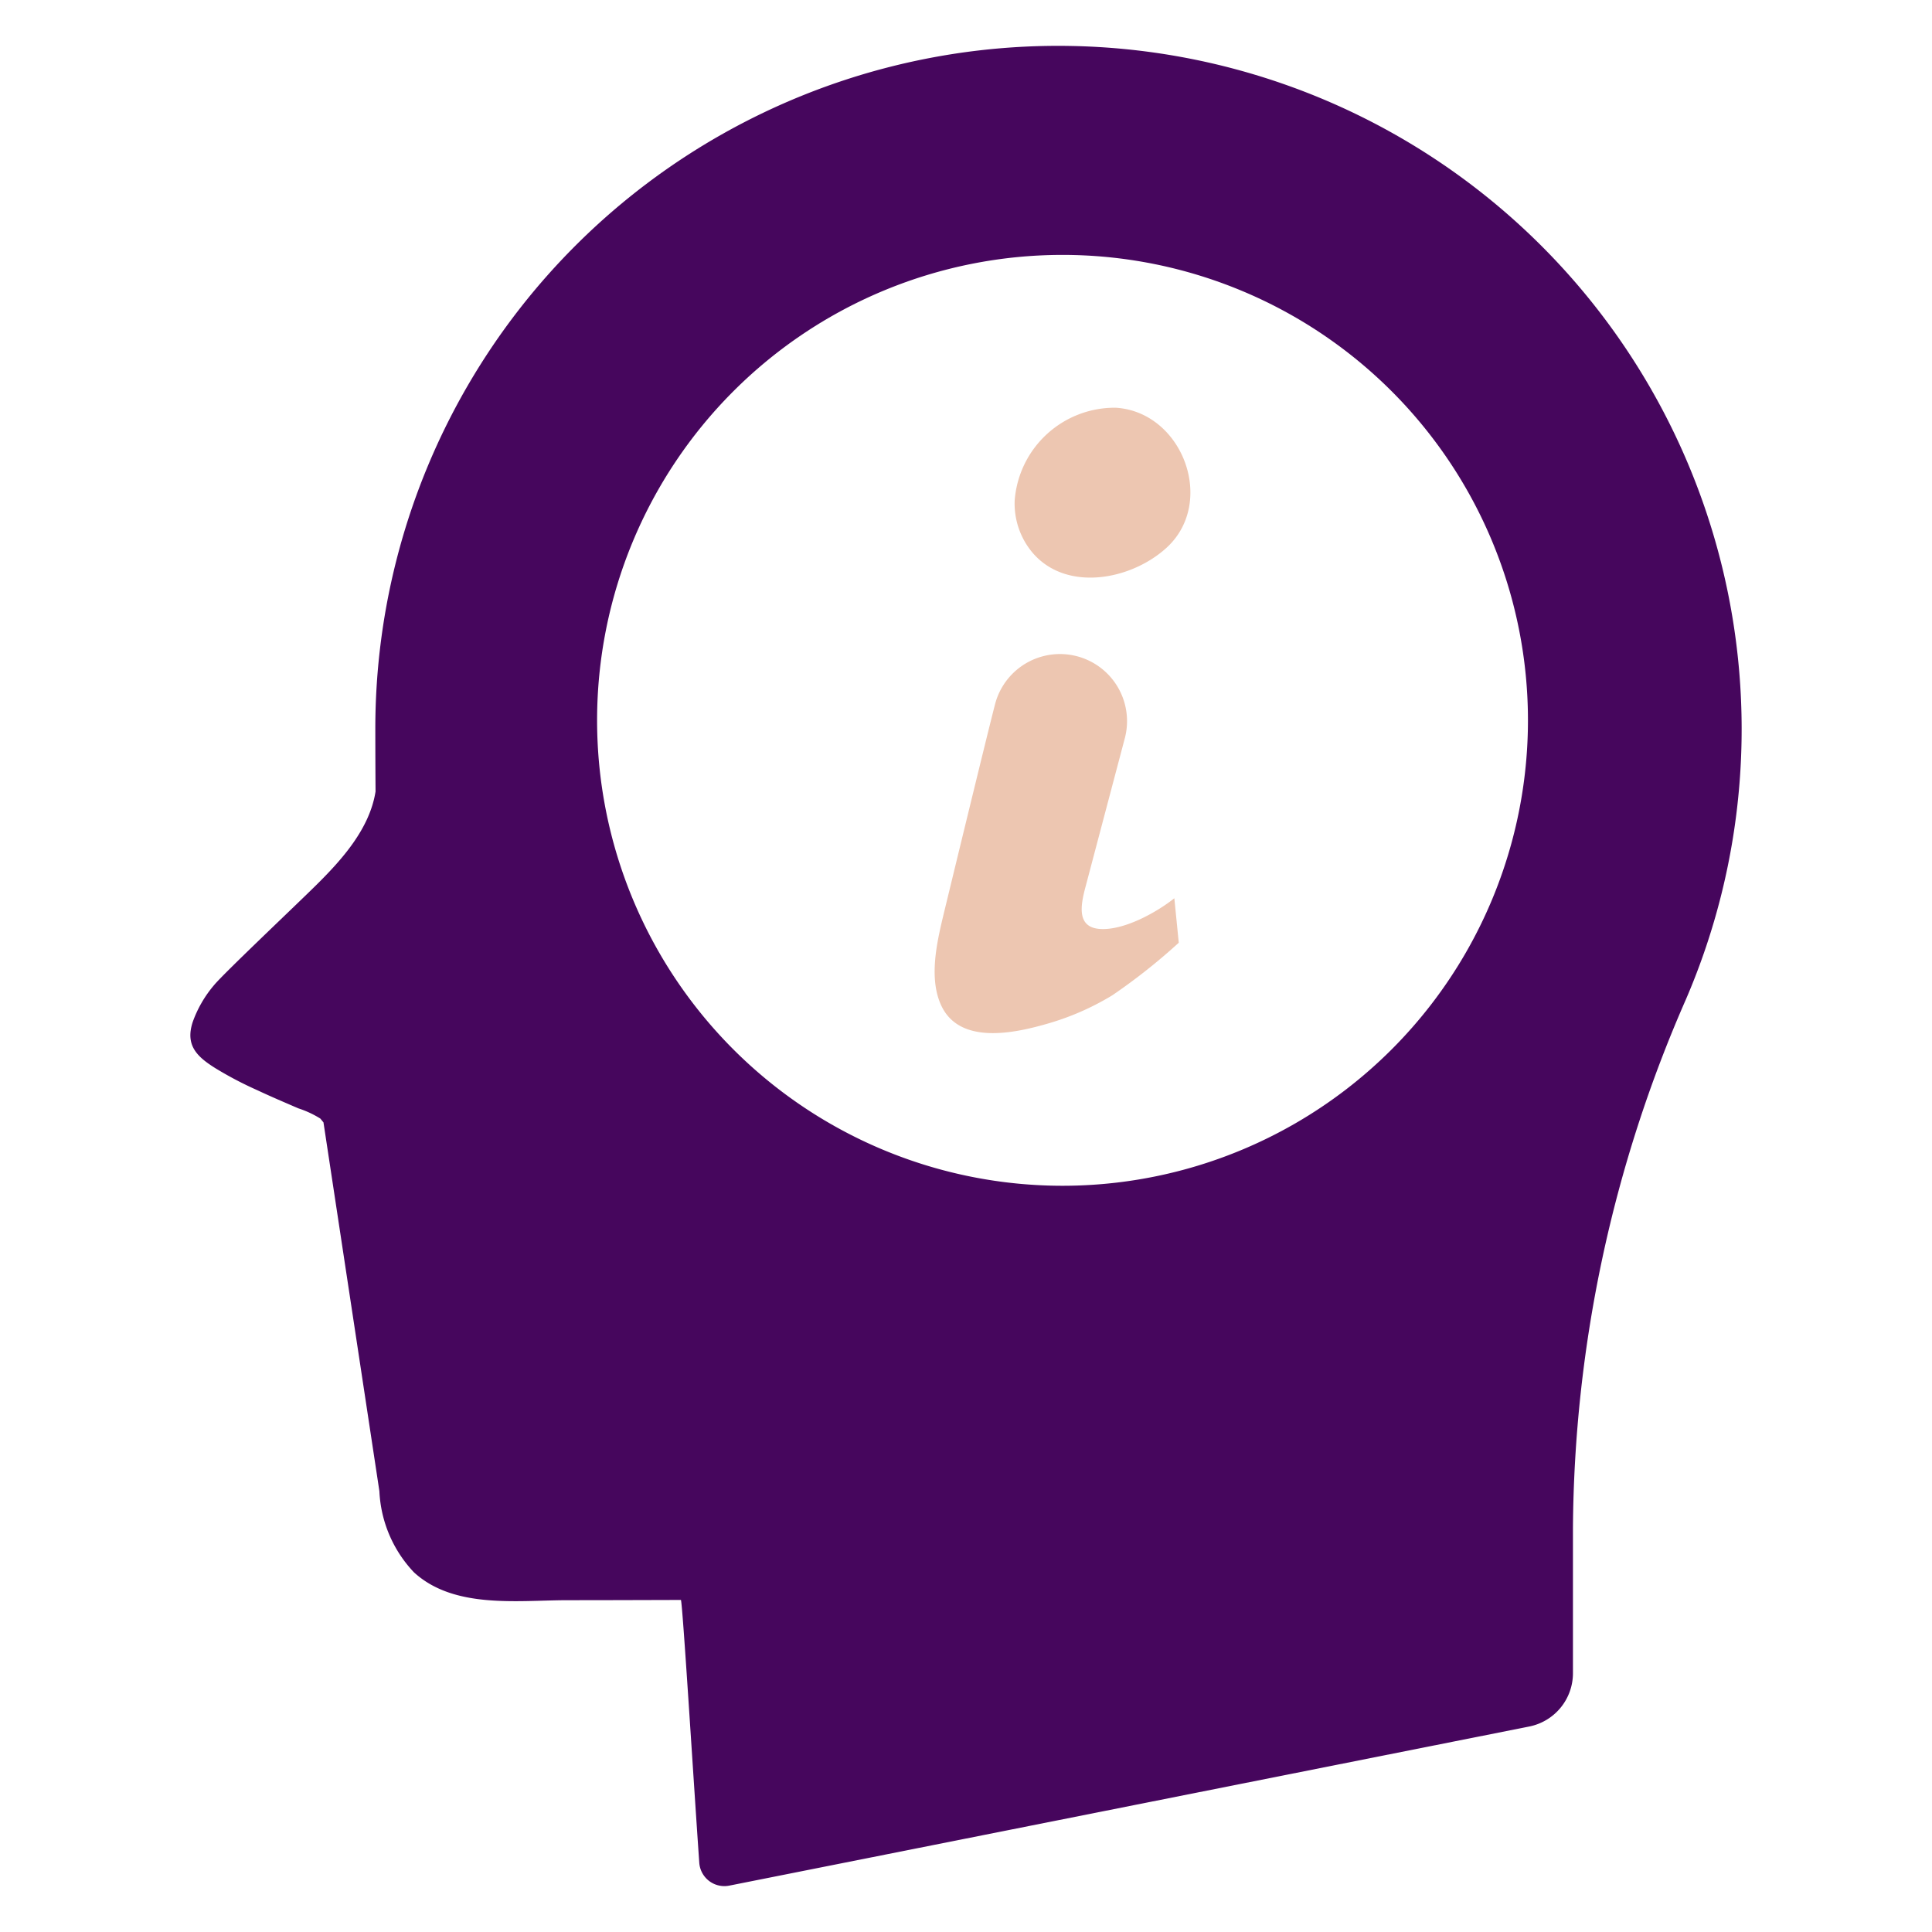 <svg id="Layer_1" data-name="Layer 1" xmlns="http://www.w3.org/2000/svg" viewBox="0 0 128 128"><defs><style>.cls-1{fill:#2e79bd;}.cls-2{fill:#2d3e50;}</style></defs><title>b</title><path class="cls-1" d="M72.868,61.545c-1.564-.11-1.264-1.601-.954-2.773l2.62-9.907a4.444,4.444,0,0,0-8.586-2.294c-.383,1.417-3.444,14.052-3.463,14.131-.428,1.795-.94,4.09-.151,5.859,1.197,2.684,4.834,1.904,7.044,1.266A17.614,17.614,0,0,0,73.697,65.939a39.628,39.628,0,0,0,4.399-3.481l-.293-2.947C76.619,60.456,74.449,61.657,72.868,61.545Z" id="id_101" style="fill: rgb(237, 198, 177);"></path><path class="cls-1" d="M73.923,27.013a6.647,6.647,0,0,0-6.698,6.147,5.064,5.064,0,0,0,.747,2.856c2.045,3.309,6.743,2.588,9.282.304C80.607,33.307,78.362,27.291,73.923,27.013Z" id="id_102" style="fill: rgb(237, 198, 177);"></path><path class="cls-2" d="M70.865,3.044A45.232,45.232,0,0,0,24.866,48.297c0,.246,0,1.768.015,4.143-.392,2.483-2.245,4.535-3.966,6.234-1.545,1.522-6.111,5.834-6.734,6.595a7.813,7.813,0,0,0-1.414,2.444c-.507,1.553.292,2.306,1.53,3.075a24.182,24.182,0,0,0,2.76,1.445c.899.423,1.806.807,2.713,1.199a6.585,6.585,0,0,1,1.453.676l.208.254s3.674,24.214,3.705,24.437a8.353,8.353,0,0,0,2.291,5.373c2.652,2.429,6.834,1.853,10.139,1.845,2.36,0,4.712-.008,7.072-.015h.477c.123.446.792,11.361,1.214,17.411a1.666,1.666,0,0,0,1.991,1.514l52.986-10.539a3.603,3.603,0,0,0,2.906-3.528v-9.624A88.507,88.507,0,0,1,111.698,66.208,45.267,45.267,0,0,0,70.865,3.044Zm-.47,75.516A30.836,30.836,0,1,1,101.231,47.724,30.836,30.836,0,0,1,70.395,78.56Z" id="id_103" style="fill: rgb(70, 6, 93);"></path></svg>